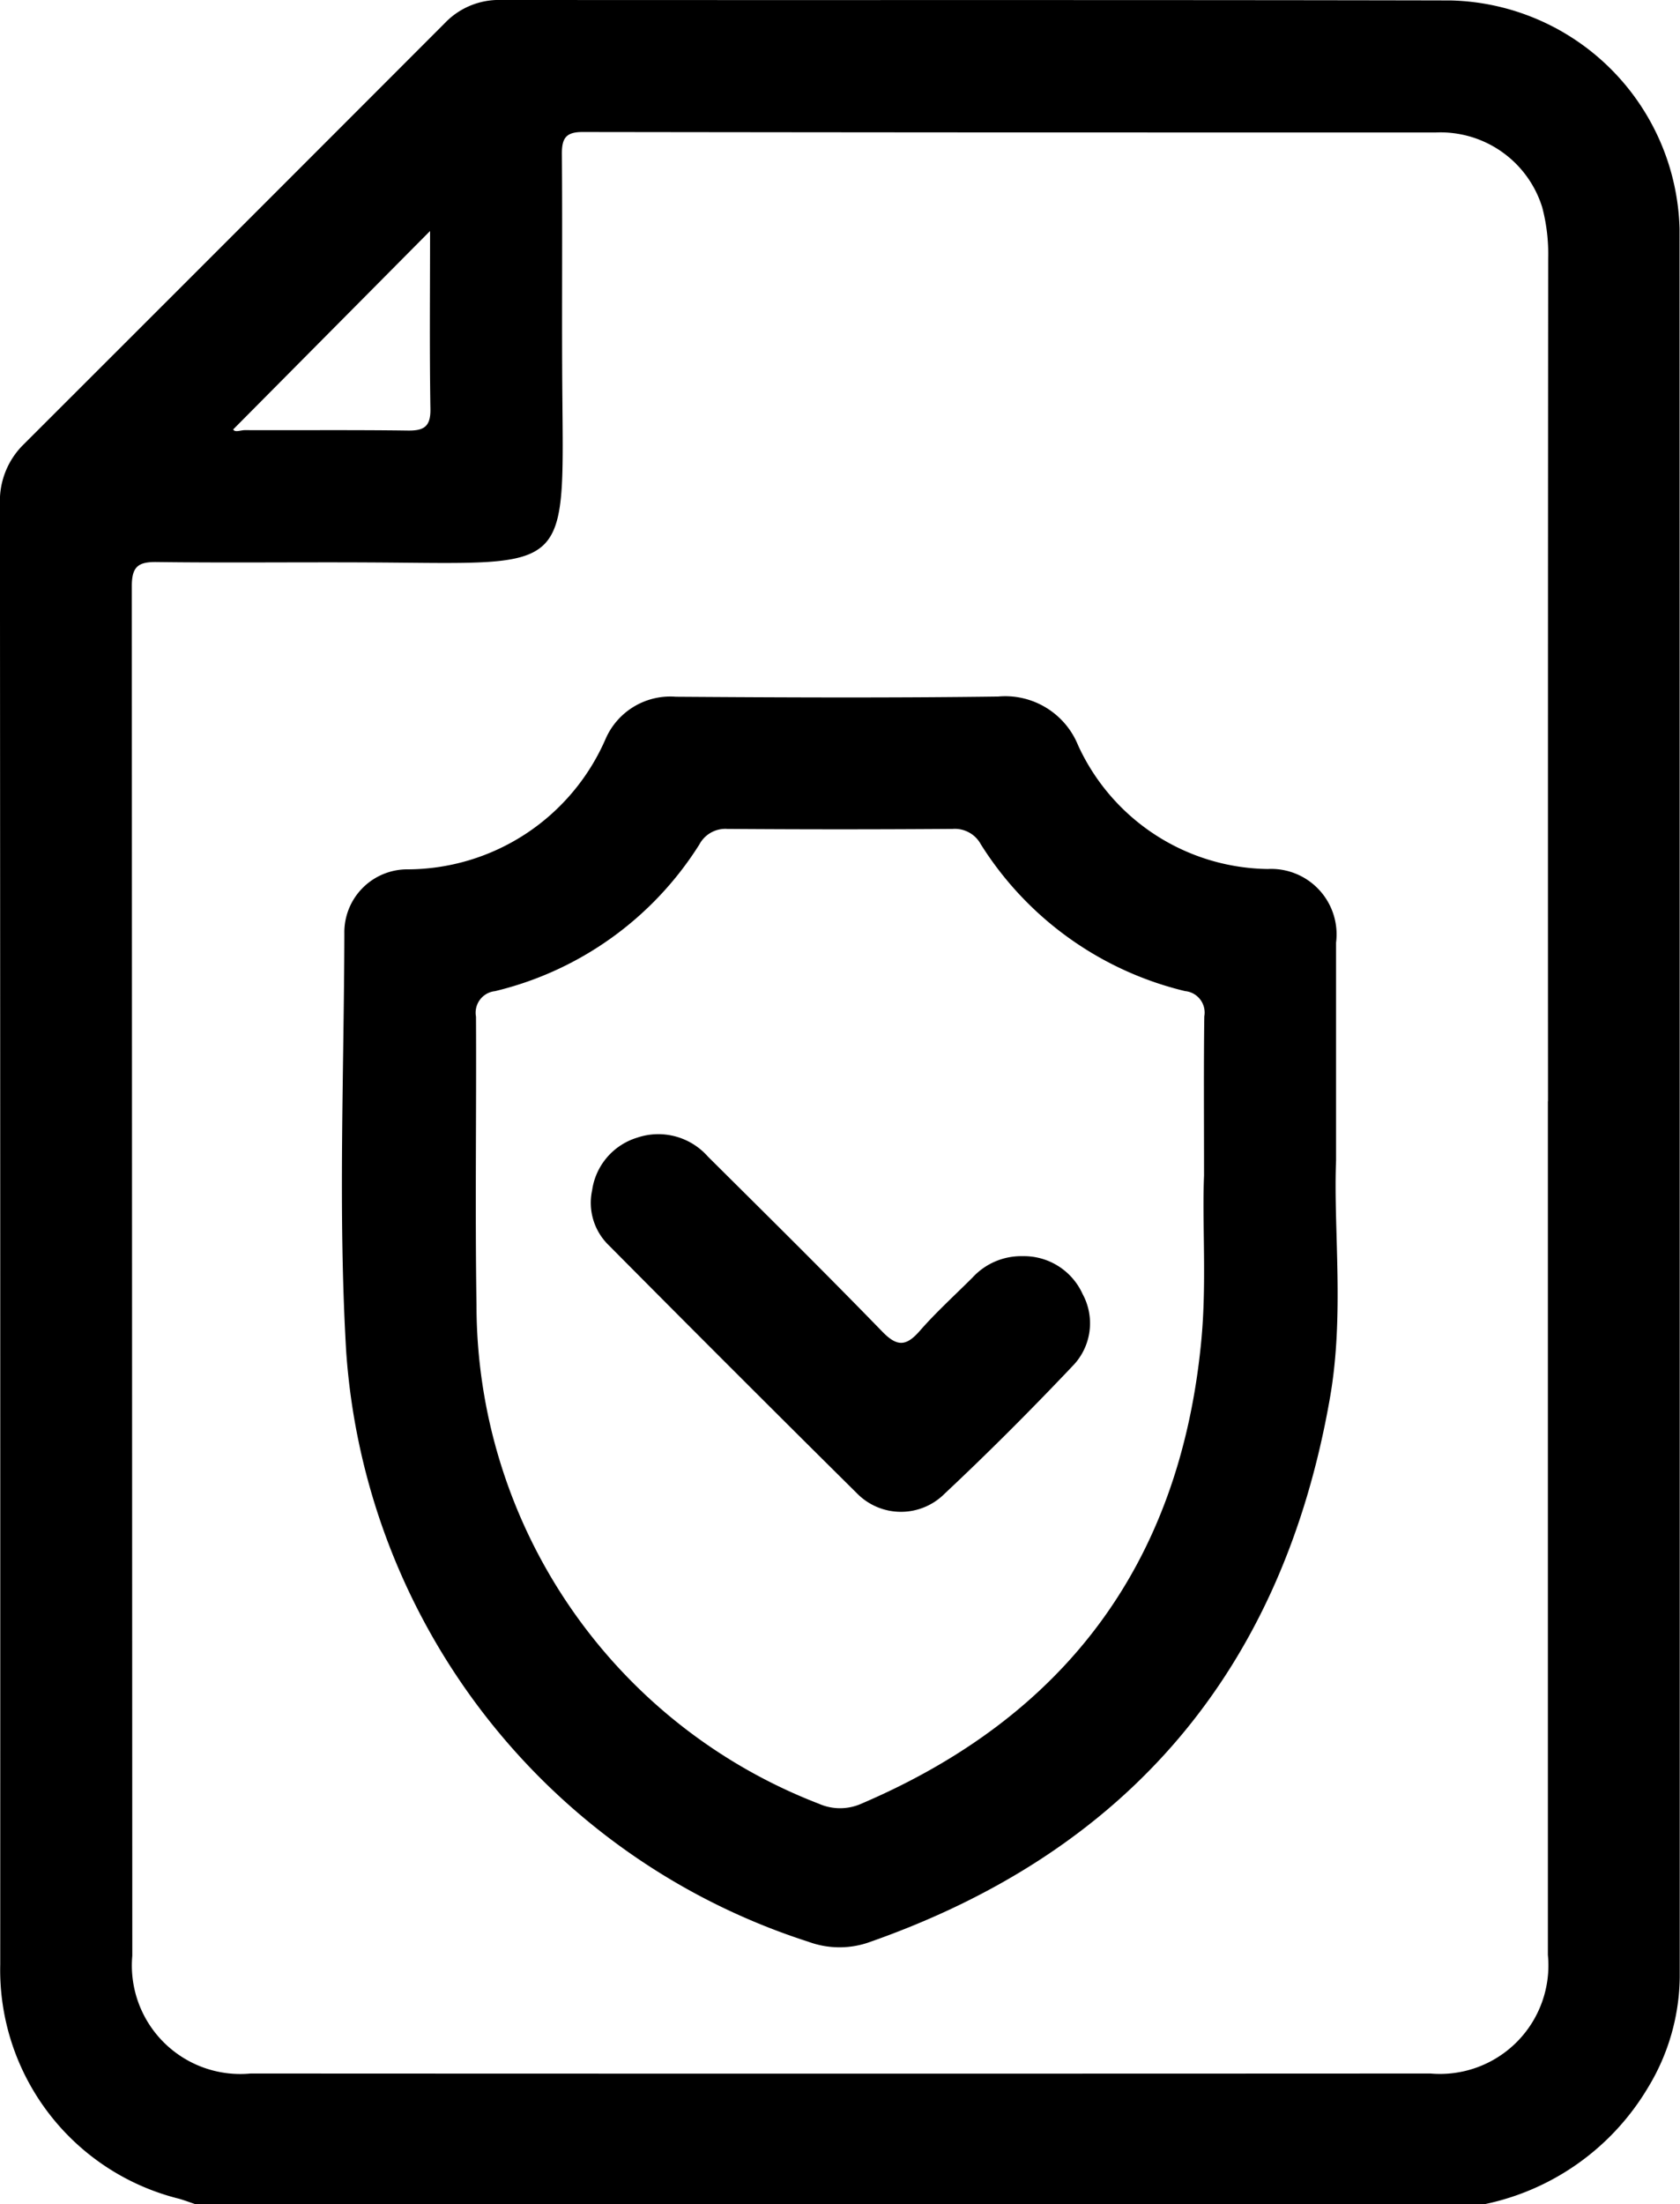 <svg xmlns="http://www.w3.org/2000/svg" fill="#000" width="56.51" height="74.101" viewBox="0 0 56.51 74.101">
  <g id="privacy" transform="translate(-1665.452 -4803)">
    <path id="Path_17" data-name="Path 17" d="M1715.4,4877.1a8.375,8.375,0,0,0,5.486-3.919,7.288,7.288,0,0,0,1.067-3.706q0-29.393-.006-58.784a7.889,7.889,0,0,0-7.7-7.676c-10.653-.023-21.306-.006-31.958-.016a2.514,2.514,0,0,0-1.874.777q-7.078,7.085-14.165,14.161a2.666,2.666,0,0,0-.8,2.011q.015,24.546.01,49.094a7.926,7.926,0,0,0,6.01,7.876c.184.052.364.121.546.182Zm2.118-37.078q0,14.349,0,28.7a3.647,3.647,0,0,1-3.95,3.987q-19.844.01-39.686,0a3.648,3.648,0,0,1-3.98-3.958q-.009-23.024-.016-46.047c0-.65.21-.817.832-.809,2.409.031,4.819,0,7.228.014,6.917.036,6.449.483,6.416-6.452-.011-2.434.01-4.868-.01-7.3,0-.523.149-.72.7-.719q14.349.02,28.7.016a3.582,3.582,0,0,1,3.576,2.518,6.132,6.132,0,0,1,.2,1.715Q1717.517,4825.855,1717.522,4840.023Zm-37.6-29.256c0,2.046-.02,4.015.012,5.983.01.593-.217.734-.762.726-1.826-.025-3.652-.007-5.478-.014-.147,0-.338.087-.394-.024Z"/>
    <path id="Path_18" data-name="Path 18" d="M1710.393,4842.023c0-2.805,0-5.069,0-7.334a2.2,2.2,0,0,0-2.3-2.474,7.121,7.121,0,0,1-6.378-4.16,2.644,2.644,0,0,0-2.689-1.638c-3.614.048-7.229.032-10.842.007a2.373,2.373,0,0,0-2.369,1.434,7.285,7.285,0,0,1-6.7,4.369,2.118,2.118,0,0,0-2.08,2.165c-.011,4.674-.212,9.36.06,14.019a22.467,22.467,0,0,0,15.548,19.868,3.025,3.025,0,0,0,1.982.039c8.782-3.053,13.968-9.189,15.562-18.32C1710.68,4847.188,1710.3,4844.322,1710.393,4842.023Zm-4.441.5c-.069,1.633.1,3.633-.1,5.631-.735,7.428-4.577,12.551-11.412,15.478a1.765,1.765,0,0,1-1.448.006,17.974,17.974,0,0,1-11.512-16.771c-.051-3.229,0-6.459-.017-9.689a.728.728,0,0,1,.637-.856,11.21,11.21,0,0,0,6.876-4.931.99.99,0,0,1,.936-.524q3.8.028,7.591,0a.993.993,0,0,1,.94.516,11.2,11.2,0,0,0,6.872,4.937.725.725,0,0,1,.646.85C1705.939,4838.83,1705.952,4840.494,1705.952,4842.521Z"/>
    <path id="Path_19" data-name="Path 19" d="M1699.847,4845.231a2.225,2.225,0,0,0-1.682.718c-.6.6-1.225,1.164-1.78,1.8-.452.514-.756.533-1.254.02-1.93-1.987-3.9-3.932-5.867-5.886a2.223,2.223,0,0,0-2.377-.637,2.17,2.17,0,0,0-1.518,1.772,1.987,1.987,0,0,0,.572,1.858q4.149,4.182,8.334,8.326a2.073,2.073,0,0,0,2.953.012c1.476-1.383,2.906-2.817,4.3-4.287a2.055,2.055,0,0,0,.34-2.422A2.166,2.166,0,0,0,1699.847,4845.231Z"/>
  </g>
</svg>
